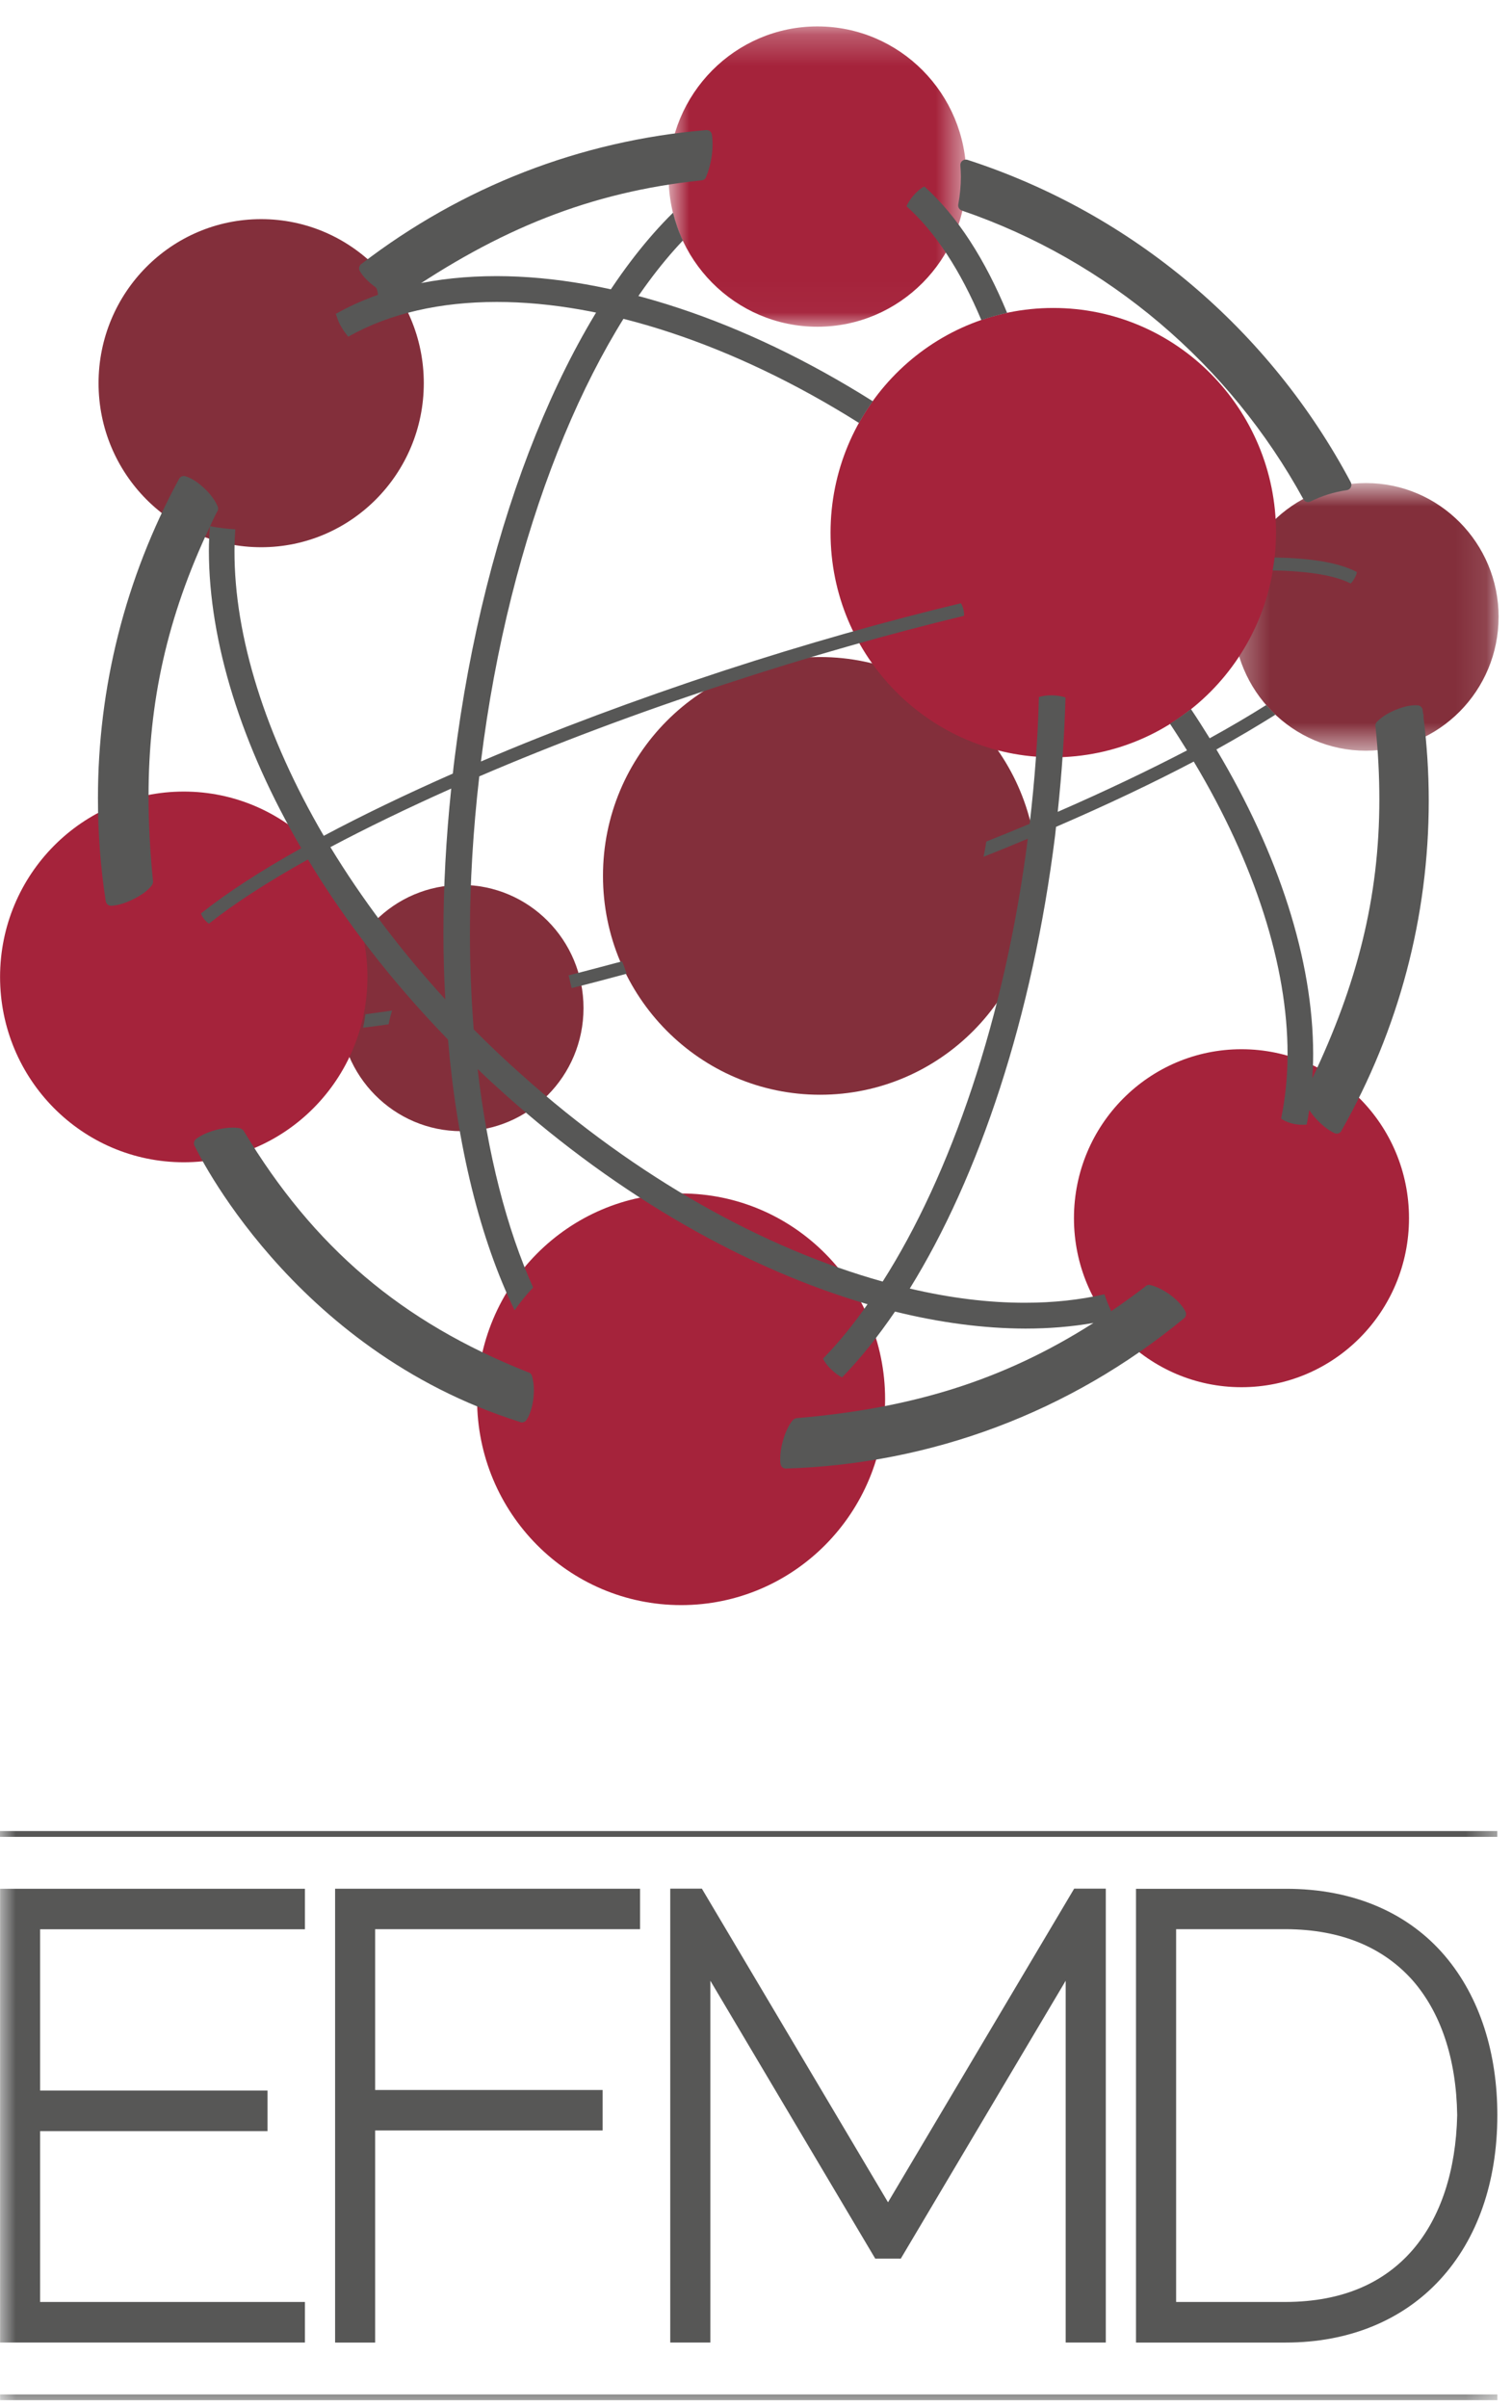 <svg xmlns="http://www.w3.org/2000/svg" xmlns:xlink="http://www.w3.org/1999/xlink" width="49" height="78" viewBox="0 0 49 78">
    <defs>
        <path id="prefix__a" d="M1.834 0.246L11.482 0.246 11.482 9.974 1.834 9.974z"/>
        <path id="prefix__c" d="M0.301 0.752L8.897 0.752 8.897 9.423 0.301 9.423z"/>
        <path id="prefix__e" d="M0 79.754L48.563 79.754 48.563 2.857 0 2.857z"/>
    </defs>
    <g fill="none" fill-rule="evenodd" transform="translate(0 -2)">
        <g transform="translate(19.833 2.611)">
            <mask id="prefix__b" fill="#fff">
                <use xlink:href="#prefix__a"/>
            </mask>
            <path fill="#A5233B" d="M11.482 5.108c0 2.689-2.16 4.866-4.825 4.866-2.664 0-4.823-2.177-4.823-4.866 0-2.683 2.16-4.863 4.823-4.863 2.666 0 4.825 2.18 4.825 4.863" mask="url(#prefix__b)"/>
        </g>
        <path fill="#832F3B" d="M33.609 30.373c0 3.917-3.148 7.092-7.032 7.092-3.882 0-7.036-3.175-7.036-7.092s3.154-7.088 7.036-7.088c3.884 0 7.032 3.171 7.032 7.088"/>
        <g transform="translate(39.667 16.897)">
            <mask id="prefix__d" fill="#fff">
                <use xlink:href="#prefix__c"/>
            </mask>
            <path fill="#832F3B" d="M8.898 5.089c0 2.391-1.924 4.334-4.299 4.334C2.225 9.423.301 7.48.301 5.09.301 2.697 2.225.752 4.6.752c2.375 0 4.299 1.945 4.299 4.337" mask="url(#prefix__d)"/>
        </g>
        <path fill="#A5233B" d="M45.662 41.464c0 3.029-2.431 5.475-5.429 5.475s-5.429-2.446-5.429-5.475c0-3.025 2.431-5.474 5.429-5.474s5.429 2.449 5.429 5.474M28.684 47.33c0 3.682-2.958 6.668-6.61 6.668-3.653 0-6.613-2.986-6.613-6.669 0-3.68 2.96-6.666 6.613-6.666 3.652 0 6.61 2.986 6.61 6.666"/>
        <path fill="#832F3B" d="M13.734 14.413c0 2.935-2.36 5.315-5.27 5.315-2.913 0-5.27-2.38-5.27-5.315 0-2.934 2.357-5.314 5.27-5.314 2.91 0 5.27 2.38 5.27 5.314"/>
        <path fill="#7F1A28" d="M6.82 31.612c.107.137.153.291.099.334-.057.043-.193-.034-.3-.171-.114-.14-.156-.292-.1-.334.054-.046.19.031.3.171"/>
        <path fill="#A5233B" d="M41.352 19.257c0 4.017-3.233 7.277-7.22 7.277-3.983 0-7.216-3.26-7.216-7.277 0-4.02 3.233-7.28 7.217-7.28 3.986 0 7.22 3.26 7.22 7.28"/>
        <path fill="#832F3B" d="M18.91 34.656c0 2.203-1.771 3.989-3.956 3.989-2.184 0-3.955-1.786-3.955-3.989s1.77-3.988 3.955-3.988 3.956 1.785 3.956 3.988"/>
        <path fill="#575756" d="M16.096 10.945c-1.95 0-3.71.38-5.197 1.214v.003l-.02-.005c.043.12.083.268.16.394.076.137.158.251.243.351l.003.006c.01.003.04-.023.04-.023 1.325-.737 2.949-1.103 4.77-1.103 3.48-.003 7.665 1.352 11.742 3.92.136-.243.286-.477.448-.703-4.185-2.64-8.498-4.051-12.19-4.054"/>
        <path fill="#A5233B" d="M11.908 33.649c0 3.314-2.666 6.003-5.953 6.003-3.29 0-5.953-2.689-5.953-6.003s2.664-6.006 5.953-6.006c3.287 0 5.953 2.692 5.953 6.006"/>
        <path fill="#575756" d="M16.837 48.06c.017.012.034.015.054.017.006.003.017.003.017.003.062 0 .116-.028.15-.074.12-.177.198-.431.232-.737.006-.077.012-.16.012-.234 0-.172-.023-.323-.06-.455v-.003c-.017-.057-.056-.1-.11-.12-.012-.002-.023-.002-.031-.008-4.1-1.623-6.936-4.049-9.197-7.803-.012-.023-.026-.04-.046-.051-.02-.02-.048-.035-.076-.043-.071-.015-.153-.023-.238-.023-.162 0-.34.023-.53.071-.272.072-.504.177-.663.3-.057.049-.08.123-.057.195.003.017.012.031.023.045 0 0 3.091 6.58 10.52 8.92M31.168 8.82c4.743 1.62 8.685 4.996 11.07 9.35.031.063.094.095.15.095.029 0 .054-.006.077-.017.368-.183.768-.309 1.184-.369.054-.008.105-.046.128-.094.025-.049.025-.112-.003-.163-2.618-4.926-7.06-8.709-12.427-10.446-.051-.014-.113-.005-.159.032-.045.034-.07.091-.065.151.009.123.017.243.017.36 0 .309-.031.612-.085.9-.017.089.031.172.113.2M18.525 34.009c.612-.149 1.153-.297 1.788-.466-.071-.16-.088-.26-.153-.4-.541.14-1.207.326-1.734.452l.099.414zM12.17 11.305c.036.02.07.123.082.266.01.066.017.137.036.214.015.063.08.192.219.212.005.002.017.002.025.002.048 0 .094-.017.125-.054l.3-.32.048-.023c3.148-2.163 6.106-3.383 9.736-3.76.062-.005.119-.045.141-.108.173-.426.21-.806.21-1.057 0-.198-.02-.315-.023-.32-.017-.095-.096-.149-.184-.143-4.077.34-7.916 1.837-11.169 4.334-.017.009-.031.023-.042.037-.043.06-.051.14-.012.197.1.177.278.355.507.523M12.593 35.183c.03-.154.068-.3.113-.445-.292.04-.584.083-.864.12-.02.148-.043.291-.077.434.272-.031.547-.069.828-.109"/>
        <path fill="#575756" d="M14.37 32.24c0 .726.023 1.437.06 2.134-1.462-1.6-2.709-3.263-3.723-4.931 1.164-.617 2.476-1.254 3.916-1.897-.168 1.608-.253 3.18-.253 4.694m31.76-7.031c.008-.035.008-.058-.004-.08 0-.006-.005-.006-.008-.009-.003-.031-.006-.066-.011-.091 0-.02 0-.038-.006-.052-.02-.068-.077-.12-.147-.126-.029-.002-.06-.005-.088-.005-.196.003-.422.057-.66.16-.241.1-.44.231-.576.371l-.002.003c-.043.037-.063.103-.054.154l.005.026c.083.803.122 1.583.122 2.334 0 3.206-.734 6.015-2.17 9.032.014-.257.025-.52.025-.78-.002-3.035-1.11-6.475-3.136-9.866.7-.389 1.337-.766 1.915-1.129-.107-.102-.204-.205-.3-.311-.553.349-1.165.709-1.833 1.077-.196-.317-.397-.634-.607-.946-.218.172-.444.326-.68.475.193.288.374.577.553.863-1.244.648-2.652 1.32-4.19 1.991.133-1.257.218-2.491.252-3.694l.01-.006c-.112-.043-.265-.071-.438-.074-.167-.006-.315.017-.428.054h-.006v.003h-.008l.008.006c-.034 1.331-.136 2.702-.3 4.1-.456.191-.927.382-1.405.574-.026.166-.054.331-.091.494.49-.194.969-.388 1.436-.586-.742 5.818-2.51 10.909-4.703 14.346-3.802-1.057-7.95-3.337-11.707-6.706-.539-.477-1.054-.968-1.547-1.465-.077-1.006-.122-2.04-.122-3.106 0-1.634.102-3.343.303-5.089 2.408-1.034 5.123-2.06 8.027-3.008 2.686-.883 5.281-1.614 7.675-2.192v-.002l.006.002c.006-.057 0-.131-.02-.214-.025-.086-.045-.146-.082-.194-2.405.577-5.012 1.311-7.712 2.194-2.825.929-5.474 1.92-7.84 2.932.918-7.429 3.525-13.698 6.545-16.878-.136-.285-.241-.588-.32-.9-3.378 3.332-6.115 9.906-7.086 17.732-.02.146-.034.291-.049.437-1.541.68-2.946 1.357-4.184 2.017-1.887-3.228-2.902-6.46-2.893-9.234 0-.237.011-.463.025-.697-.28-.012-.552-.049-.816-.1.071-.152.142-.309.221-.457l.017-.026c.029-.054.029-.109.006-.16-.077-.183-.218-.38-.408-.563-.218-.209-.44-.357-.646-.414-.065-.015-.133.005-.176.06-.011.014-.02.028-.028.043-1.743 3.22-2.62 6.748-2.62 10.328-.001 1.106.081 2.22.251 3.326.003.028.012.051.029.08.03.051.085.08.144.08h.006c.2-.009.442-.077.7-.206.272-.131.49-.286.617-.457.017-.026.029-.051.034-.08.006-.017.006-.037.003-.06-.096-.951-.144-1.86-.144-2.751 0-3.043.595-5.786 1.986-8.726-.017.257-.031.514-.031.78.005 2.96 1.054 6.317 2.994 9.634-1.326.74-2.422 1.454-3.25 2.114.018.06.054.12.103.186.048.057.099.106.147.14l.011.009v-.006c.805-.64 1.89-1.346 3.205-2.077 1.201 1.991 2.728 3.968 4.539 5.834.294 3.446 1.04 6.463 2.159 8.769.181-.26.385-.509.6-.737-.855-1.903-1.479-4.323-1.799-7.078.284.275.573.54.867.803 3.76 3.369 7.897 5.689 11.77 6.817-.456.649-.927 1.232-1.411 1.729l-.028.026v.017c.053.106.147.237.274.351.114.109.23.197.338.246v.003c.597-.614 1.17-1.332 1.717-2.134 1.464.362 2.887.548 4.224.551.765 0 1.502-.06 2.207-.183-2.95 1.883-5.936 2.772-9.608 3.083-.022.003-.036.009-.053.011-.029.012-.054.026-.077.049-.139.16-.252.403-.334.703-.054.197-.08.383-.08.551 0 .063 0 .12.012.177.011.06.05.112.107.132.023.008.043.011.063.011h.014c4.706-.148 9.186-1.82 12.875-4.854.014-.011.028-.026.04-.037.045-.049.053-.123.025-.189-.094-.191-.278-.388-.519-.563-.215-.151-.433-.257-.623-.302-.051-.012-.102-.003-.147.031-.009.009-.02.017-.026.026-.365.28-.728.54-1.094.791-.082-.18-.155-.36-.22-.548-.8.18-1.655.274-2.562.274-1.179.003-2.437-.152-3.746-.46 2.247-3.623 3.978-8.8 4.71-14.677l.03-.28c1.644-.709 3.146-1.423 4.463-2.115 1.983 3.306 3.043 6.635 3.04 9.475 0 .728-.073 1.437-.21 2.094 0 0 .318.24.83.191.032-.154.057-.314.083-.471.068.103.147.206.244.309.195.205.396.357.58.442.023.009.046.012.068.012.043 0 .083-.012.12-.046.014-.014.025-.034.036-.057 1.856-3.271 2.825-6.929 2.825-10.683 0-.906-.06-1.817-.173-2.728M41.305 20.06c-.014.144-.04.284-.062.42 1.15.018 2.029.164 2.524.42l.003.004c.043-.04.082-.095.116-.152.049-.08.08-.16.088-.223h-.017l.003-.005c-.6-.306-1.499-.446-2.655-.463M29.386 8.69c.93.83 1.749 2.09 2.417 3.68.272-.093.55-.173.836-.233-.711-1.72-1.604-3.126-2.68-4.095l-.017.017.003-.014c-.11.057-.244.169-.363.312-.09.111-.164.228-.207.328h.017l-.006.006zM45.782 74.885c-.91 1.051-2.244 1.683-4.122 1.688h-3.545V64.496h3.545c1.833.006 3.173.609 4.1 1.637.92 1.038 1.436 2.538 1.464 4.389-.04 1.8-.535 3.311-1.442 4.363M41.66 63.188h-4.845v14.7h4.856c2.063 0 3.8-.735 4.998-2.04 1.204-1.306 1.856-3.155 1.856-5.329 0-1.986-.553-3.814-1.706-5.166-1.153-1.351-2.91-2.171-5.16-2.165"/>
        <mask id="prefix__f" fill="#fff">
            <use xlink:href="#prefix__e"/>
        </mask>
        <path fill="#575756" d="M0 61.506L48.524 61.506 48.524 61.317 0 61.317zM35.836 77.887L35.836 63.184 34.811 63.184 28.778 73.344 22.746 63.184 21.721 63.184 21.721 77.887 23.021 77.887 23.021 66.167 28.365 75.17 29.192 75.17 34.536 66.167 34.536 77.887zM9.882 76.573L1.3 76.573 1.3 71.039 8.67 71.039 8.67 69.725 1.3 69.725 1.3 64.499 9.882 64.499 9.882 63.187.003 63.187.003 77.887 9.882 77.887zM20.743 64.497L20.743 63.186 10.86 63.186 10.86 77.889 12.158 77.889 12.158 71.017 19.53 71.017 19.53 69.706 12.158 69.706 12.158 64.497zM.003 79.754L48.526 79.754 48.526 79.569.003 79.569z" mask="url(#prefix__f)"/>
    </g>
</svg>
